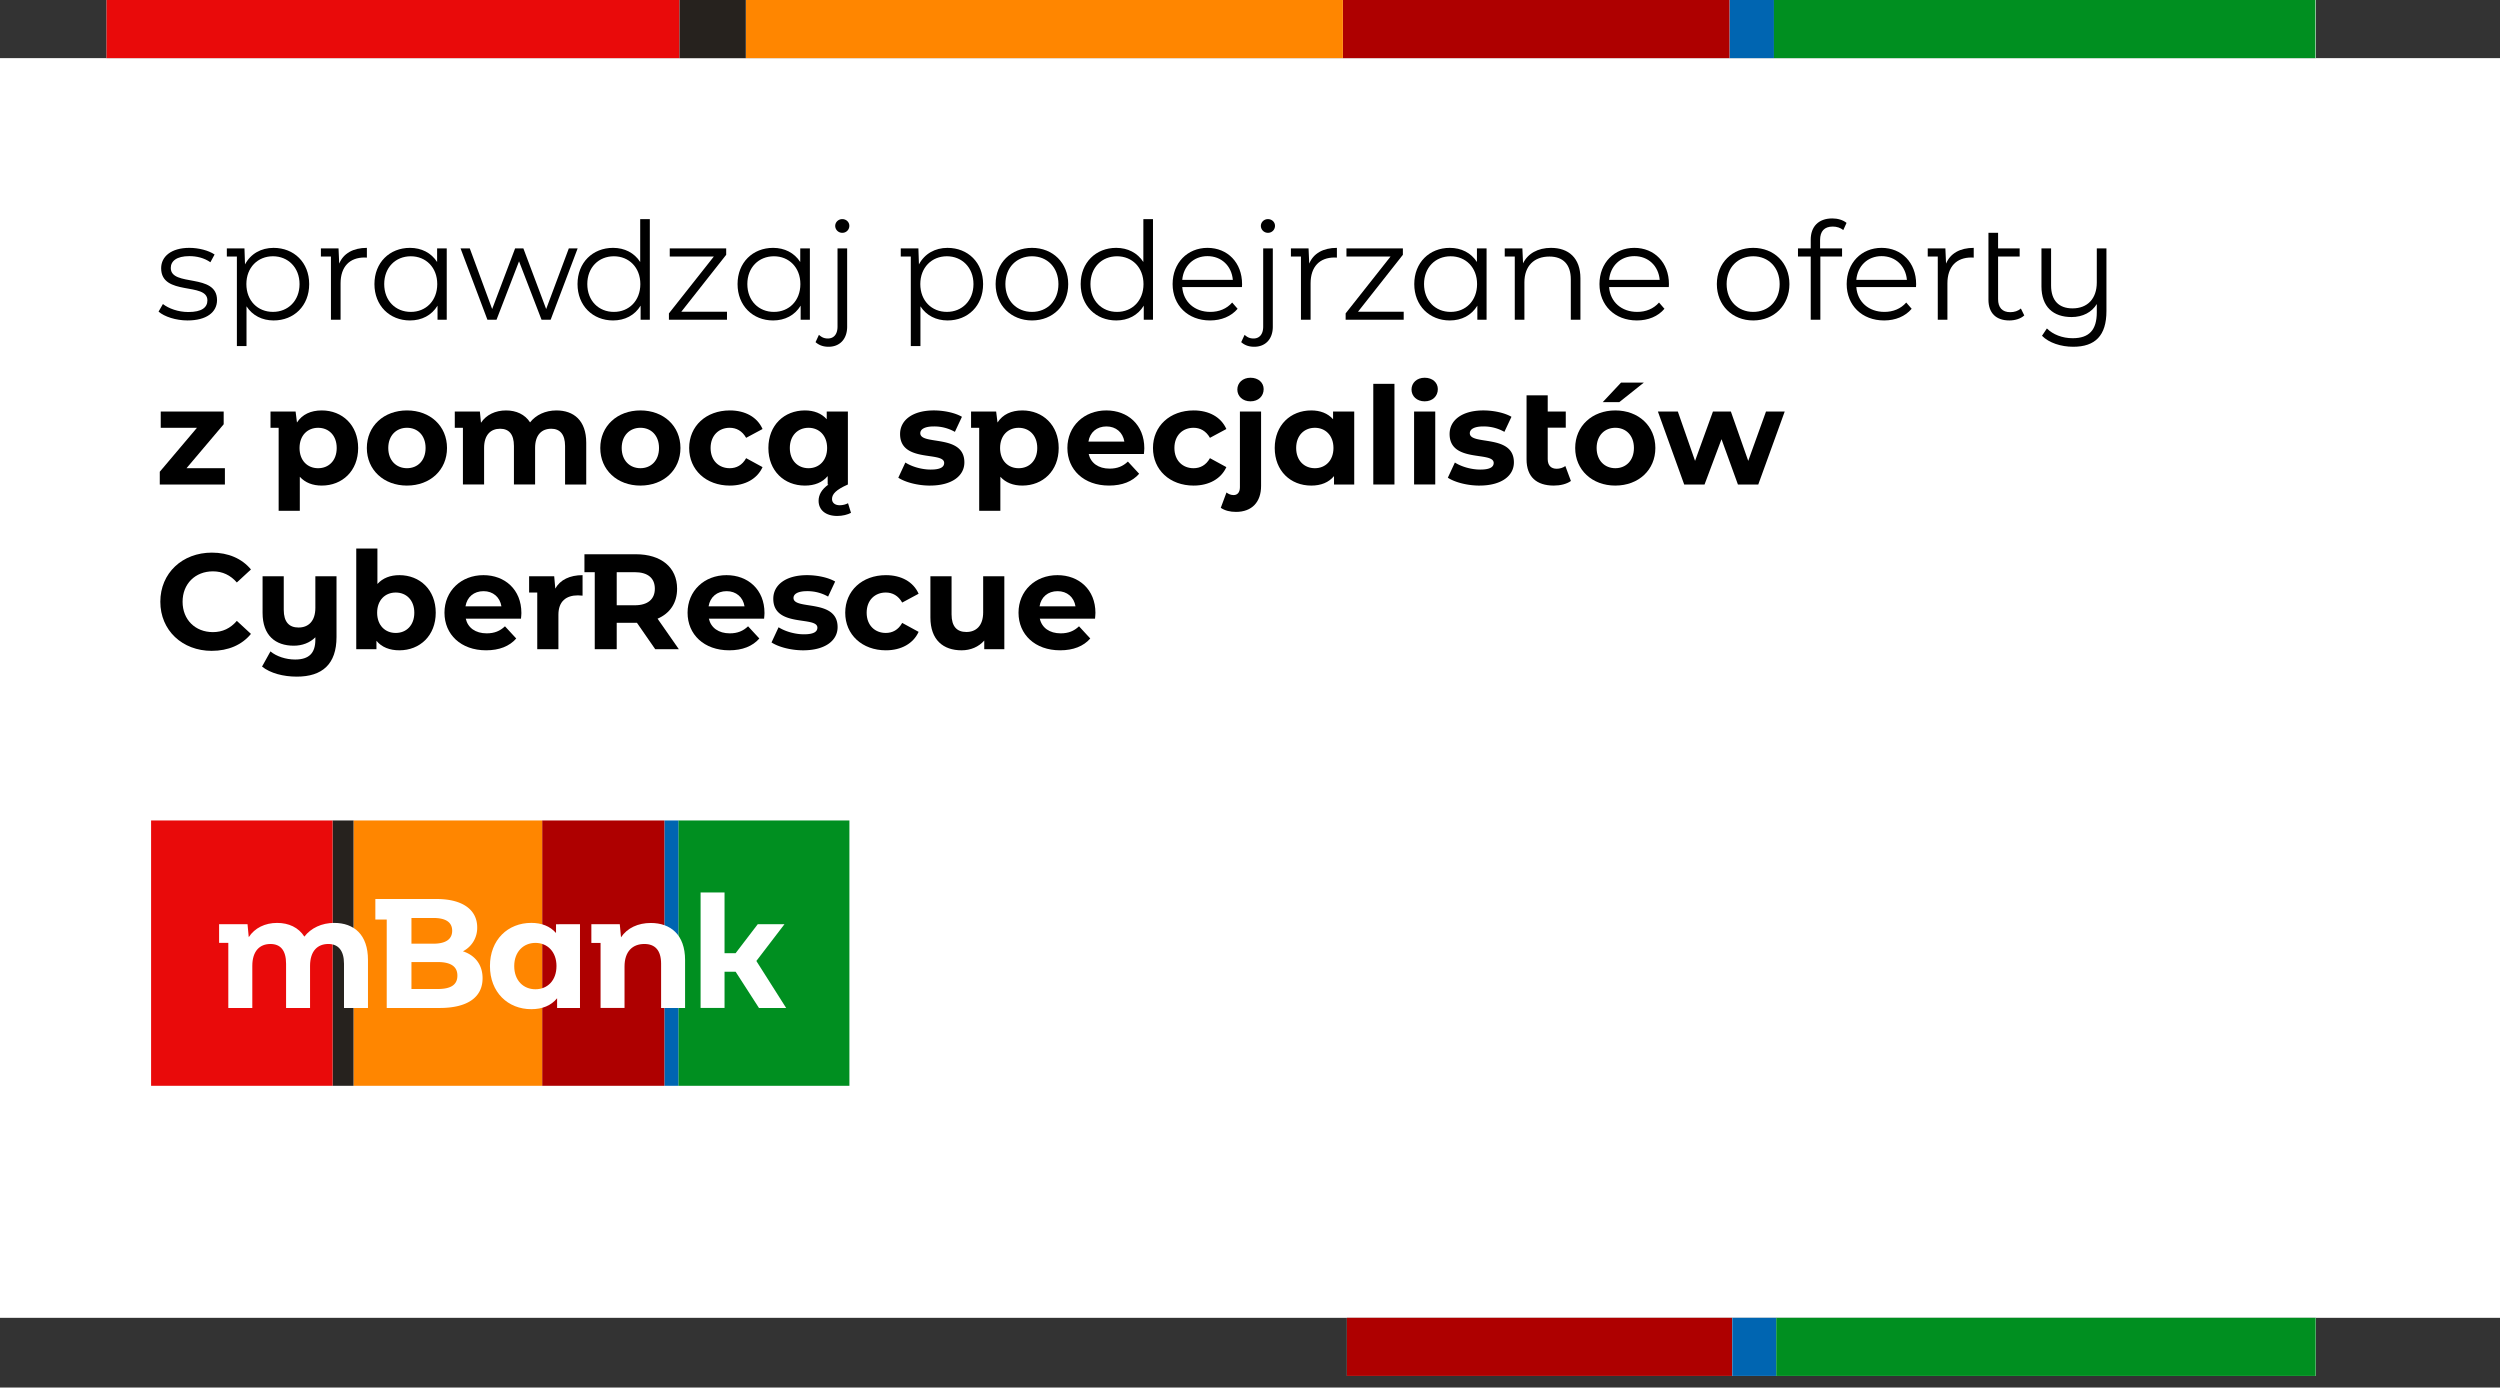 <svg xmlns="http://www.w3.org/2000/svg" fill="none" viewBox="0 0 200 111"><rect x="0" y="0" width="200" height="111" fill="#333333" stroke="none"/><rect width="200" height="100.775" fill="#fff" transform="translate(0 4.651)"/><g clip-path="url(#a)"><rect width="77.519" height="4.651" fill="#fff" transform="translate(107.752 105.426)"/><path fill="#ae0000" d="M138.573 105.426h-30.821v4.664h30.821z"/><path fill="#0065b1" d="M142.106 105.426h-3.523v4.664h3.523z"/><path fill="#008f20" d="M185.254 105.426h-43.153v4.664h43.153z"/></g><g clip-path="url(#b)"><rect width="176.744" height="4.651" fill="#fff" transform="translate(8.527)"/><path fill="#ae0000" d="M138.37 0h-30.94v4.663h30.94z"/><path fill="#ff8600" d="M107.43 0H59.665v4.663h47.765z"/><path fill="#0065b1" d="M141.917 0h-3.537v4.663h3.537z"/><path fill="#e90a0a" d="M54.363 0H8.407v4.663h45.956z"/><path fill="#008f20" d="M185.233 0h-43.321v4.663h43.321z"/><path fill="#26221e" d="M59.665 0h-5.302v4.663h5.302z"/></g><g clip-path="url(#c)"><path fill="#008f20" d="M67.953 65.636H54.266v21.229h13.687z"/><path fill="#0065b1" d="M54.267 65.636H53.15v21.229h1.117z"/><path fill="#ae0000" d="M53.148 65.636h-9.776v21.229h9.776z"/><path fill="#ff8600" d="M43.371 65.636h-15.09v21.229h15.09z"/><path fill="#26221e" d="M28.282 65.636h-1.676v21.229h1.676z"/><path fill="#e90a0a" d="M26.606 65.636H12.087v21.229h14.52z"/><g fill="#fff"><path d="M29.438 76.802v3.836H27.52V77.1c0-1.084-.48-1.582-1.254-1.582-.86 0-1.462.56-1.462 1.756v3.366h-1.918V77.1c0-1.084-.455-1.581-1.253-1.581-.852 0-1.448.56-1.448 1.756v3.365h-1.92v-5.209h-.737v-1.494h2.274l.098 1.035c.479-.737 1.302-1.139 2.273-1.139.923 0 1.709.362 2.176 1.096.528-.684 1.388-1.096 2.385-1.096 1.573 0 2.704.922 2.704 2.965"/><path d="M38.606 78.26c0 1.506-1.18 2.378-3.44 2.378h-4.228V73.56h-.91V71.92h4.892c2.15 0 3.256.909 3.256 2.267.008.397-.095.787-.297 1.127a2.1 2.1 0 0 1-.846.79c.96.312 1.573 1.06 1.573 2.158zm-5.69-4.82v2.055h1.758c.97 0 1.5-.346 1.5-1.036s-.53-1.021-1.5-1.021zm3.675 4.607c0-.734-.54-1.083-1.574-1.083h-2.101v2.157h2.102c1.033 0 1.573-.324 1.573-1.071"/><path d="M46.399 73.938v6.7h-1.831v-.777c-.48.586-1.18.873-2.066.873-1.867 0-3.306-1.346-3.306-3.452 0-2.107 1.439-3.452 3.306-3.452.812 0 1.5.259 1.98.81v-.702zm-1.88 3.348c0-1.158-.738-1.855-1.684-1.855-.947 0-1.697.697-1.697 1.855s.738 1.855 1.697 1.855c.958 0 1.683-.697 1.683-1.855"/><path d="M54.806 76.802v3.836h-1.918V77.1c0-1.084-.492-1.582-1.34-1.582-.921 0-1.586.573-1.586 1.805v3.313h-1.917v-5.204h-.737v-1.494h2.274l.098 1.046c.504-.748 1.362-1.146 2.384-1.146 1.561 0 2.742.921 2.742 2.964"/><path d="M62.893 80.638h-2.176l-1.868-2.901h-.886v2.9h-1.916v-9.24h1.916v4.857h.886l1.77-2.316h2.138l-2.249 2.94z"/></g></g><g fill="#000"><path d="M87.634 49.04c0 .13-.022.315-.032.456h-4.417c.162.727.781 1.172 1.67 1.172.62 0 1.064-.184 1.466-.564l.9.977c-.542.618-1.356.944-2.409.944-2.018 0-3.331-1.27-3.331-3.006 0-1.748 1.335-3.007 3.114-3.007 1.715 0 3.04 1.15 3.04 3.028m-3.028-1.747c-.77 0-1.324.467-1.443 1.215h2.876c-.12-.738-.673-1.215-1.433-1.215"/><path d="M78.653 46.1h1.693v5.838H78.74v-.695c-.445.51-1.096.782-1.812.782-1.465 0-2.496-.825-2.496-2.626v-3.3h1.693v3.05c0 .977.434 1.41 1.183 1.41.781 0 1.345-.498 1.345-1.573z"/><path d="M70.874 52.025c-1.9 0-3.256-1.248-3.256-3.006 0-1.759 1.357-3.007 3.256-3.007 1.226 0 2.192.532 2.615 1.487l-1.313.706c-.314-.554-.781-.803-1.313-.803-.857 0-1.53.596-1.53 1.617s.673 1.617 1.53 1.617c.532 0 .999-.24 1.313-.803l1.313.716c-.423.933-1.389 1.476-2.615 1.476"/><path d="M64.251 52.025c-.988 0-1.986-.272-2.529-.63l.565-1.215c.52.336 1.313.564 2.03.564.78 0 1.074-.206 1.074-.532 0-.955-3.528.022-3.528-2.311 0-1.107.999-1.889 2.703-1.889.803 0 1.693.185 2.246.51l-.564 1.205a3.35 3.35 0 0 0-1.682-.434c-.76 0-1.086.239-1.086.543 0 .998 3.528.032 3.528 2.333 0 1.085-1.01 1.856-2.757 1.856"/><path d="M61.16 49.04c0 .13-.022.315-.033.456H56.71c.163.727.781 1.172 1.671 1.172.619 0 1.064-.184 1.465-.564l.901.977c-.542.618-1.356.944-2.41.944-2.018 0-3.331-1.27-3.331-3.006 0-1.748 1.335-3.007 3.115-3.007 1.715 0 3.038 1.15 3.038 3.028m-3.028-1.747c-.77 0-1.324.467-1.444 1.215h2.876c-.12-.738-.673-1.215-1.432-1.215"/><path d="M54.308 51.938h-1.889l-1.465-2.116h-1.617v2.116H47.58v-6.164h-.825V44.34h4.113c2.03 0 3.3 1.053 3.3 2.757 0 1.14-.576 1.975-1.563 2.398zm-1.921-4.84c0-.836-.543-1.324-1.617-1.324h-1.433v2.648h1.433c1.074 0 1.617-.5 1.617-1.324"/><path d="M44.423 47.087c.39-.706 1.172-1.075 2.182-1.075v1.64c-.141-.012-.25-.023-.37-.023-.944 0-1.562.478-1.562 1.552v2.757H42.98V47.4h-.651V46.1h2.007z"/><path d="M41.712 49.04c0 .13-.022.315-.033.456h-4.417c.163.727.781 1.172 1.671 1.172.619 0 1.064-.184 1.465-.564l.901.977c-.542.618-1.356.944-2.41.944-2.018 0-3.331-1.27-3.331-3.006 0-1.748 1.335-3.007 3.115-3.007 1.715 0 3.038 1.15 3.038 3.028m-3.028-1.747c-.77 0-1.324.467-1.444 1.215h2.876c-.12-.738-.673-1.215-1.432-1.215"/><path d="M31.95 46.012c1.639 0 2.909 1.172 2.909 3.007 0 1.834-1.27 3.006-2.909 3.006-.781 0-1.41-.25-1.834-.76v.673H28.5v-8.053h1.693v2.833c.434-.478 1.031-.706 1.758-.706m-.293 4.624c.847 0 1.487-.608 1.487-1.617 0-1.01-.64-1.617-1.487-1.617-.846 0-1.487.607-1.487 1.617 0 1.009.64 1.617 1.487 1.617"/><path d="M25.228 46.1h1.693v4.861c0 2.17-1.14 3.17-3.18 3.17-1.074 0-2.116-.272-2.778-.804l.673-1.215c.477.401 1.237.65 1.975.65 1.129 0 1.617-.531 1.617-1.584v-.195c-.445.445-1.053.673-1.726.673-1.465 0-2.496-.814-2.496-2.626V46.1H22.7v2.68c0 .987.434 1.422 1.183 1.422.782 0 1.346-.5 1.346-1.574z"/><path d="M16.94 52.068c-2.356 0-4.114-1.639-4.114-3.928 0-2.29 1.758-3.93 4.124-3.93 1.314 0 2.41.478 3.126 1.347l-1.129 1.041c-.51-.586-1.15-.89-1.91-.89-1.421 0-2.43.999-2.43 2.432s1.009 2.43 2.43 2.43c.76 0 1.4-.303 1.91-.9l1.129 1.042c-.716.879-1.812 1.356-3.137 1.356"/><path d="M141.281 32.92h1.497l-2.116 5.84h-1.628l-1.313-3.625-1.357 3.625h-1.628l-2.105-5.84h1.595l1.379 3.951 1.432-3.95h1.433l1.389 3.95z"/><path d="m128.218 32.172 1.465-1.563h1.823l-1.964 1.563zm1.009 6.675c-1.855 0-3.212-1.249-3.212-3.007s1.357-3.006 3.212-3.006 3.202 1.248 3.202 3.006-1.346 3.006-3.202 3.006m0-1.39c.847 0 1.487-.607 1.487-1.617 0-1.009-.64-1.617-1.487-1.617-.846 0-1.497.608-1.497 1.617 0 1.01.651 1.617 1.497 1.617"/><path d="m125.228 37.284.445 1.194c-.347.25-.857.368-1.367.368-1.39 0-2.182-.705-2.182-2.094v-5.123h1.693v1.292h1.444v1.291h-1.444v2.518c0 .5.261.77.717.77.249 0 .499-.075.694-.216"/><path d="M118.356 38.847c-.988 0-1.986-.272-2.529-.63l.564-1.215c.521.336 1.313.564 2.03.564.781 0 1.074-.206 1.074-.532 0-.955-3.527.022-3.527-2.312 0-1.107.998-1.888 2.702-1.888.803 0 1.693.185 2.247.51l-.565 1.205a3.35 3.35 0 0 0-1.682-.434c-.759 0-1.085.238-1.085.542 0 .999 3.527.033 3.527 2.334 0 1.085-1.009 1.855-2.756 1.855"/><path d="M113.973 32.107c-.629 0-1.052-.412-1.052-.944s.423-.944 1.052-.944c.63 0 1.053.39 1.053.911 0 .565-.423.977-1.053.977m-.846 6.653V32.92h1.693v5.839z"/><path d="M109.863 38.76v-8.053h1.693v8.053z"/><path d="M106.645 32.92h1.693v5.84h-1.617v-.673c-.424.51-1.042.76-1.824.76-1.649 0-2.919-1.173-2.919-3.007s1.27-3.006 2.919-3.006c.717 0 1.324.228 1.748.705zm-1.455 4.537c.836 0 1.487-.607 1.487-1.617 0-1.009-.651-1.617-1.487-1.617-.846 0-1.497.608-1.497 1.617 0 1.01.651 1.617 1.497 1.617"/><path d="M100.039 32.107c-.63 0-1.052-.412-1.052-.944s.423-.944 1.052-.944c.63 0 1.053.39 1.053.911 0 .565-.423.977-1.053.977m-1.161 8.845c-.467 0-.88-.098-1.216-.326l.456-1.226c.174.13.348.206.575.206.294 0 .5-.206.5-.63v-6.055h1.693v5.958c0 1.28-.727 2.073-2.008 2.073"/><path d="M95.494 38.847c-1.9 0-3.256-1.249-3.256-3.007s1.357-3.006 3.256-3.006c1.226 0 2.192.532 2.615 1.487l-1.313.705c-.315-.553-.781-.803-1.313-.803-.857 0-1.53.597-1.53 1.617s.673 1.617 1.53 1.617c.532 0 .998-.238 1.313-.803l1.313.716c-.423.934-1.389 1.477-2.615 1.477"/><path d="M91.545 35.862c0 .13-.022.315-.033.456h-4.417c.163.727.782 1.172 1.672 1.172.618 0 1.063-.185 1.465-.564l.9.976c-.542.619-1.356.944-2.409.944-2.018 0-3.332-1.27-3.332-3.006 0-1.747 1.335-3.006 3.115-3.006 1.715 0 3.039 1.15 3.039 3.028m-3.028-1.747c-.77 0-1.324.466-1.443 1.215h2.876c-.12-.738-.673-1.215-1.433-1.215"/><path d="M81.787 32.834c1.639 0 2.909 1.172 2.909 3.006s-1.27 3.006-2.909 3.006c-.727 0-1.324-.227-1.758-.705v2.724h-1.693v-6.642h-.651v-1.302h2.007l.109.879c.423-.651 1.107-.966 1.986-.966m-.293 4.623c.847 0 1.487-.607 1.487-1.617 0-1.009-.64-1.617-1.487-1.617s-1.487.608-1.487 1.617c0 1.01.64 1.617 1.487 1.617"/><path d="M74.394 38.847c-.988 0-1.986-.272-2.53-.63l.565-1.215c.521.336 1.314.564 2.03.564.781 0 1.074-.206 1.074-.532 0-.955-3.527.022-3.527-2.312 0-1.107.998-1.888 2.702-1.888.803 0 1.693.185 2.247.51l-.564 1.205a3.35 3.35 0 0 0-1.683-.434c-.76 0-1.085.238-1.085.542 0 .999 3.527.033 3.527 2.334 0 1.085-1.01 1.855-2.756 1.855"/><path d="m67.842 40.257.238.77c-.26.142-.683.25-1.096.25-.944 0-1.497-.488-1.497-1.215 0-.477.25-.922.792-1.302h-.065v-.673c-.424.51-1.042.76-1.824.76-1.65 0-2.919-1.173-2.919-3.007s1.27-3.006 2.92-3.006c.716 0 1.323.228 1.747.705v-.618h1.693v5.839c-.934.412-1.27.76-1.27 1.16 0 .305.239.5.618.5.24 0 .489-.065.663-.163m-3.159-2.8c.836 0 1.487-.607 1.487-1.617 0-1.009-.65-1.617-1.487-1.617-.846 0-1.497.608-1.497 1.617 0 1.01.65 1.617 1.497 1.617"/><path d="M58.389 38.847c-1.9 0-3.256-1.249-3.256-3.007s1.357-3.006 3.256-3.006c1.226 0 2.192.532 2.615 1.487l-1.313.705c-.314-.553-.781-.803-1.313-.803-.857 0-1.53.597-1.53 1.617s.673 1.617 1.53 1.617c.532 0 .999-.238 1.313-.803l1.313.716c-.423.934-1.389 1.477-2.615 1.477"/><path d="M51.234 38.847c-1.856 0-3.212-1.249-3.212-3.007s1.356-3.006 3.212-3.006 3.202 1.248 3.202 3.006-1.346 3.006-3.202 3.006m0-1.39c.847 0 1.487-.607 1.487-1.617 0-1.009-.64-1.617-1.487-1.617-.846 0-1.498.608-1.498 1.617 0 1.01.652 1.617 1.498 1.617"/><path d="M44.512 32.834c1.389 0 2.387.803 2.387 2.583v3.343h-1.693v-3.082c0-.945-.423-1.379-1.107-1.379-.76 0-1.291.489-1.291 1.53v2.93h-1.693v-3.081c0-.945-.402-1.379-1.107-1.379-.75 0-1.28.489-1.28 1.53v2.93h-1.694v-4.536h-.651v-1.302h2.008l.087.9c.423-.64 1.15-.987 2.007-.987.814 0 1.509.315 1.921.955.467-.597 1.227-.955 2.106-.955"/><path d="M32.56 38.847c-1.856 0-3.213-1.249-3.213-3.007s1.357-3.006 3.213-3.006 3.201 1.248 3.201 3.006-1.345 3.006-3.201 3.006m0-1.39c.846 0 1.487-.607 1.487-1.617 0-1.009-.64-1.617-1.487-1.617s-1.498.608-1.498 1.617c0 1.01.651 1.617 1.498 1.617"/><path d="M25.743 32.834c1.639 0 2.909 1.172 2.909 3.006s-1.27 3.006-2.909 3.006c-.727 0-1.324-.227-1.758-.705v2.724h-1.693v-6.642h-.651v-1.302h2.007l.109.879c.423-.651 1.107-.966 1.986-.966m-.293 4.623c.846 0 1.487-.607 1.487-1.617 0-1.009-.64-1.617-1.487-1.617s-1.487.608-1.487 1.617c0 1.01.64 1.617 1.487 1.617"/><path d="M14.92 37.457h3.072v1.303h-5.21v-1.02l2.975-3.517h-2.898v-1.302h5.036v1.02z"/><path d="M167.744 19.873h.771v5.014c0 1.964-.901 2.854-2.659 2.854-.977 0-1.943-.315-2.496-.879l.391-.586c.488.488 1.237.781 2.062.781 1.324 0 1.931-.662 1.931-2.073v-.662c-.401.662-1.128 1.042-2.018 1.042-1.465 0-2.409-.814-2.409-2.452v-3.04h.77v2.964c0 1.215.63 1.834 1.715 1.834 1.194 0 1.942-.77 1.942-2.073z"/><path d="m161.67 24.68.272.554c-.293.271-.749.402-1.194.402-1.075 0-1.672-.608-1.672-1.66v-5.351h.771v1.248h1.726v.651h-1.726v3.408c0 .673.336 1.042.977 1.042.325 0 .629-.098.846-.293"/><path d="M155.684 21.088c.337-.814 1.118-1.259 2.214-1.259v.782c-.065 0-.13-.011-.184-.011-1.194 0-1.921.727-1.921 2.073v2.908h-.771v-5.057h-.803v-.651h1.411z"/><path d="M153.291 22.727c0 .065-.011.152-.011.239h-4.775c.087 1.194.999 1.986 2.247 1.986.694 0 1.313-.25 1.747-.749l.434.5c-.51.607-1.302.933-2.203.933-1.78 0-2.995-1.216-2.995-2.909s1.183-2.898 2.789-2.898 2.767 1.183 2.767 2.898m-2.767-2.236c-1.107 0-1.921.782-2.019 1.9h4.048c-.098-1.118-.911-1.9-2.029-1.9"/><path d="M146.616 18.126c-.662 0-1.009.368-1.009 1.074v.673h1.758v.651h-1.737v5.057h-.77v-5.057h-1.02v-.651h1.02v-.706c0-1.02.608-1.693 1.725-1.693.424 0 .858.12 1.14.358l-.261.576c-.217-.185-.521-.283-.846-.283"/><path d="M140.257 25.636c-1.672 0-2.909-1.216-2.909-2.909s1.237-2.898 2.909-2.898 2.897 1.205 2.897 2.898-1.226 2.909-2.897 2.909m0-.684c1.215 0 2.116-.89 2.116-2.225s-.901-2.225-2.116-2.225-2.127.89-2.127 2.225.911 2.225 2.127 2.225"/><path d="M133.515 22.727c0 .065-.011.152-.011.239h-4.775c.086 1.194.998 1.986 2.246 1.986.695 0 1.313-.25 1.747-.749l.434.5c-.51.607-1.302.933-2.203.933-1.779 0-2.995-1.216-2.995-2.909s1.183-2.898 2.789-2.898 2.768 1.183 2.768 2.898m-2.768-2.236c-1.107 0-1.921.782-2.018 1.9h4.048c-.098-1.118-.912-1.9-2.03-1.9"/><path d="M124.09 19.83c1.389 0 2.344.802 2.344 2.441v3.31h-.77v-3.234c0-1.205-.629-1.823-1.715-1.823-1.226 0-1.997.76-1.997 2.062v2.995h-.77v-5.057h-.803v-.651h1.411l.054 1.194c.38-.782 1.183-1.238 2.246-1.238"/><path d="M118.155 19.873h.771v5.708h-.738v-1.128c-.467.77-1.259 1.183-2.203 1.183-1.628 0-2.843-1.183-2.843-2.909s1.215-2.898 2.843-2.898c.912 0 1.693.391 2.17 1.129zm-2.105 5.079c1.205 0 2.116-.89 2.116-2.225s-.911-2.225-2.116-2.225c-1.215 0-2.127.89-2.127 2.225s.912 2.225 2.127 2.225"/><path d="M108.638 24.941h3.658v.64h-4.645v-.51l3.592-4.547h-3.527v-.651h4.514v.51z"/><path d="M104.738 21.088c.336-.814 1.118-1.259 2.214-1.259v.782c-.065 0-.13-.011-.184-.011-1.194 0-1.921.727-1.921 2.073v2.908h-.771v-5.057h-.803v-.651h1.411z"/><path d="M101.434 18.625a.56.56 0 0 1-.564-.554c0-.293.25-.542.564-.542.315 0 .565.238.565.532a.554.554 0 0 1-.565.564m-1.096 9.116c-.423 0-.76-.12-1.042-.369l.272-.586c.217.195.412.293.716.293.445 0 .771-.304.771-.955v-6.251h.77v6.262c0 .987-.586 1.606-1.487 1.606"/><path d="M99.367 22.727c0 .065-.011.152-.011.239H94.58c.087 1.194.998 1.986 2.246 1.986.695 0 1.313-.25 1.748-.749l.434.5c-.51.607-1.303.933-2.204.933-1.78 0-2.995-1.216-2.995-2.909s1.183-2.898 2.79-2.898 2.767 1.183 2.767 2.898m-2.768-2.236c-1.107 0-1.92.782-2.018 1.9h4.048c-.098-1.118-.912-1.9-2.03-1.9"/><path d="M91.469 17.529h.77v8.052h-.738v-1.128c-.466.77-1.258 1.183-2.203 1.183-1.628 0-2.843-1.183-2.843-2.909s1.215-2.898 2.843-2.898c.912 0 1.693.391 2.17 1.13zm-2.106 7.423c1.205 0 2.117-.89 2.117-2.225s-.912-2.225-2.117-2.225c-1.215 0-2.127.89-2.127 2.225s.912 2.225 2.127 2.225"/><path d="M82.56 25.636c-1.672 0-2.91-1.216-2.91-2.909s1.238-2.898 2.91-2.898c1.67 0 2.897 1.205 2.897 2.898s-1.226 2.909-2.898 2.909m0-.684c1.215 0 2.116-.89 2.116-2.225s-.901-2.225-2.117-2.225-2.127.89-2.127 2.225.912 2.225 2.127 2.225"/><path d="M75.805 19.83c1.628 0 2.843 1.171 2.843 2.897 0 1.736-1.215 2.909-2.843 2.909-.912 0-1.693-.391-2.17-1.13v3.18h-.771v-7.162h-.803v-.651h1.41l.044 1.28c.456-.857 1.291-1.324 2.29-1.324m-.054 5.122c1.204 0 2.127-.89 2.127-2.225 0-1.324-.923-2.225-2.127-2.225-1.216 0-2.127.901-2.127 2.225 0 1.335.911 2.225 2.127 2.225"/><path d="M67.382 18.625a.56.56 0 0 1-.565-.554c0-.293.25-.542.565-.542s.564.238.564.532a.554.554 0 0 1-.564.564m-1.096 9.116c-.424 0-.76-.12-1.042-.369l.271-.586c.217.195.413.293.716.293.445 0 .771-.304.771-.955v-6.251h.77v6.262c0 .987-.586 1.606-1.486 1.606"/><path d="M64.02 19.873h.77v5.708h-.738v-1.128c-.467.77-1.26 1.183-2.203 1.183-1.628 0-2.844-1.183-2.844-2.909s1.216-2.898 2.844-2.898c.911 0 1.693.391 2.17 1.129zm-2.106 5.079c1.204 0 2.116-.89 2.116-2.225s-.912-2.225-2.116-2.225c-1.216 0-2.127.89-2.127 2.225s.911 2.225 2.127 2.225"/><path d="M54.502 24.941h3.657v.64h-4.645v-.51l3.592-4.547H53.58v-.651h4.515v.51z"/><path d="M51.216 17.529h.77v8.052h-.737v-1.128c-.467.77-1.26 1.183-2.203 1.183-1.628 0-2.844-1.183-2.844-2.909s1.216-2.898 2.844-2.898c.911 0 1.693.391 2.17 1.13zm-2.105 7.423c1.205 0 2.116-.89 2.116-2.225s-.911-2.225-2.116-2.225c-1.216 0-2.127.89-2.127 2.225s.911 2.225 2.127 2.225"/><path d="M45.505 19.873h.706l-2.16 5.708h-.727l-1.801-4.677-1.802 4.677h-.727l-2.15-5.708h.739l1.79 4.851 1.835-4.851h.662l1.823 4.851z"/><path d="M34.969 19.873h.77v5.708h-.737v-1.128c-.467.77-1.26 1.183-2.204 1.183-1.627 0-2.843-1.183-2.843-2.909s1.216-2.898 2.843-2.898c.912 0 1.694.391 2.171 1.129zm-2.105 5.079c1.204 0 2.116-.89 2.116-2.225s-.912-2.225-2.116-2.225c-1.216 0-2.127.89-2.127 2.225s.911 2.225 2.127 2.225"/><path d="M27.137 21.088c.336-.814 1.118-1.259 2.214-1.259v.782c-.065 0-.13-.011-.185-.011-1.193 0-1.92.727-1.92 2.073v2.908h-.771v-5.057h-.803v-.651h1.41z"/><path d="M21.891 19.83c1.628 0 2.844 1.171 2.844 2.897 0 1.736-1.216 2.909-2.844 2.909-.911 0-1.693-.391-2.17-1.13v3.18h-.77v-7.162h-.804v-.651h1.41l.044 1.28c.456-.857 1.292-1.324 2.29-1.324m-.054 5.122c1.205 0 2.127-.89 2.127-2.225 0-1.324-.922-2.225-2.127-2.225-1.216 0-2.127.901-2.127 2.225 0 1.335.911 2.225 2.127 2.225"/><path d="M15.008 25.636c-.944 0-1.856-.304-2.323-.706l.348-.608c.455.358 1.226.64 2.029.64 1.085 0 1.53-.368 1.53-.933 0-1.486-3.7-.314-3.7-2.572 0-.933.803-1.628 2.257-1.628.738 0 1.54.206 2.018.532l-.336.619c-.5-.348-1.096-.489-1.682-.489-1.031 0-1.487.402-1.487.945 0 1.54 3.7.38 3.7 2.572 0 .987-.867 1.628-2.354 1.628"/></g><defs><clipPath id="a"><rect width="77.519" height="4.651" fill="#fff" transform="translate(107.752 105.426)"/></clipPath><clipPath id="b"><rect width="176.744" height="4.651" fill="#fff" transform="translate(8.527)"/></clipPath><clipPath id="c"><rect width="55.866" height="21.229" fill="#fff" transform="translate(12.087 65.636)"/></clipPath></defs></svg>